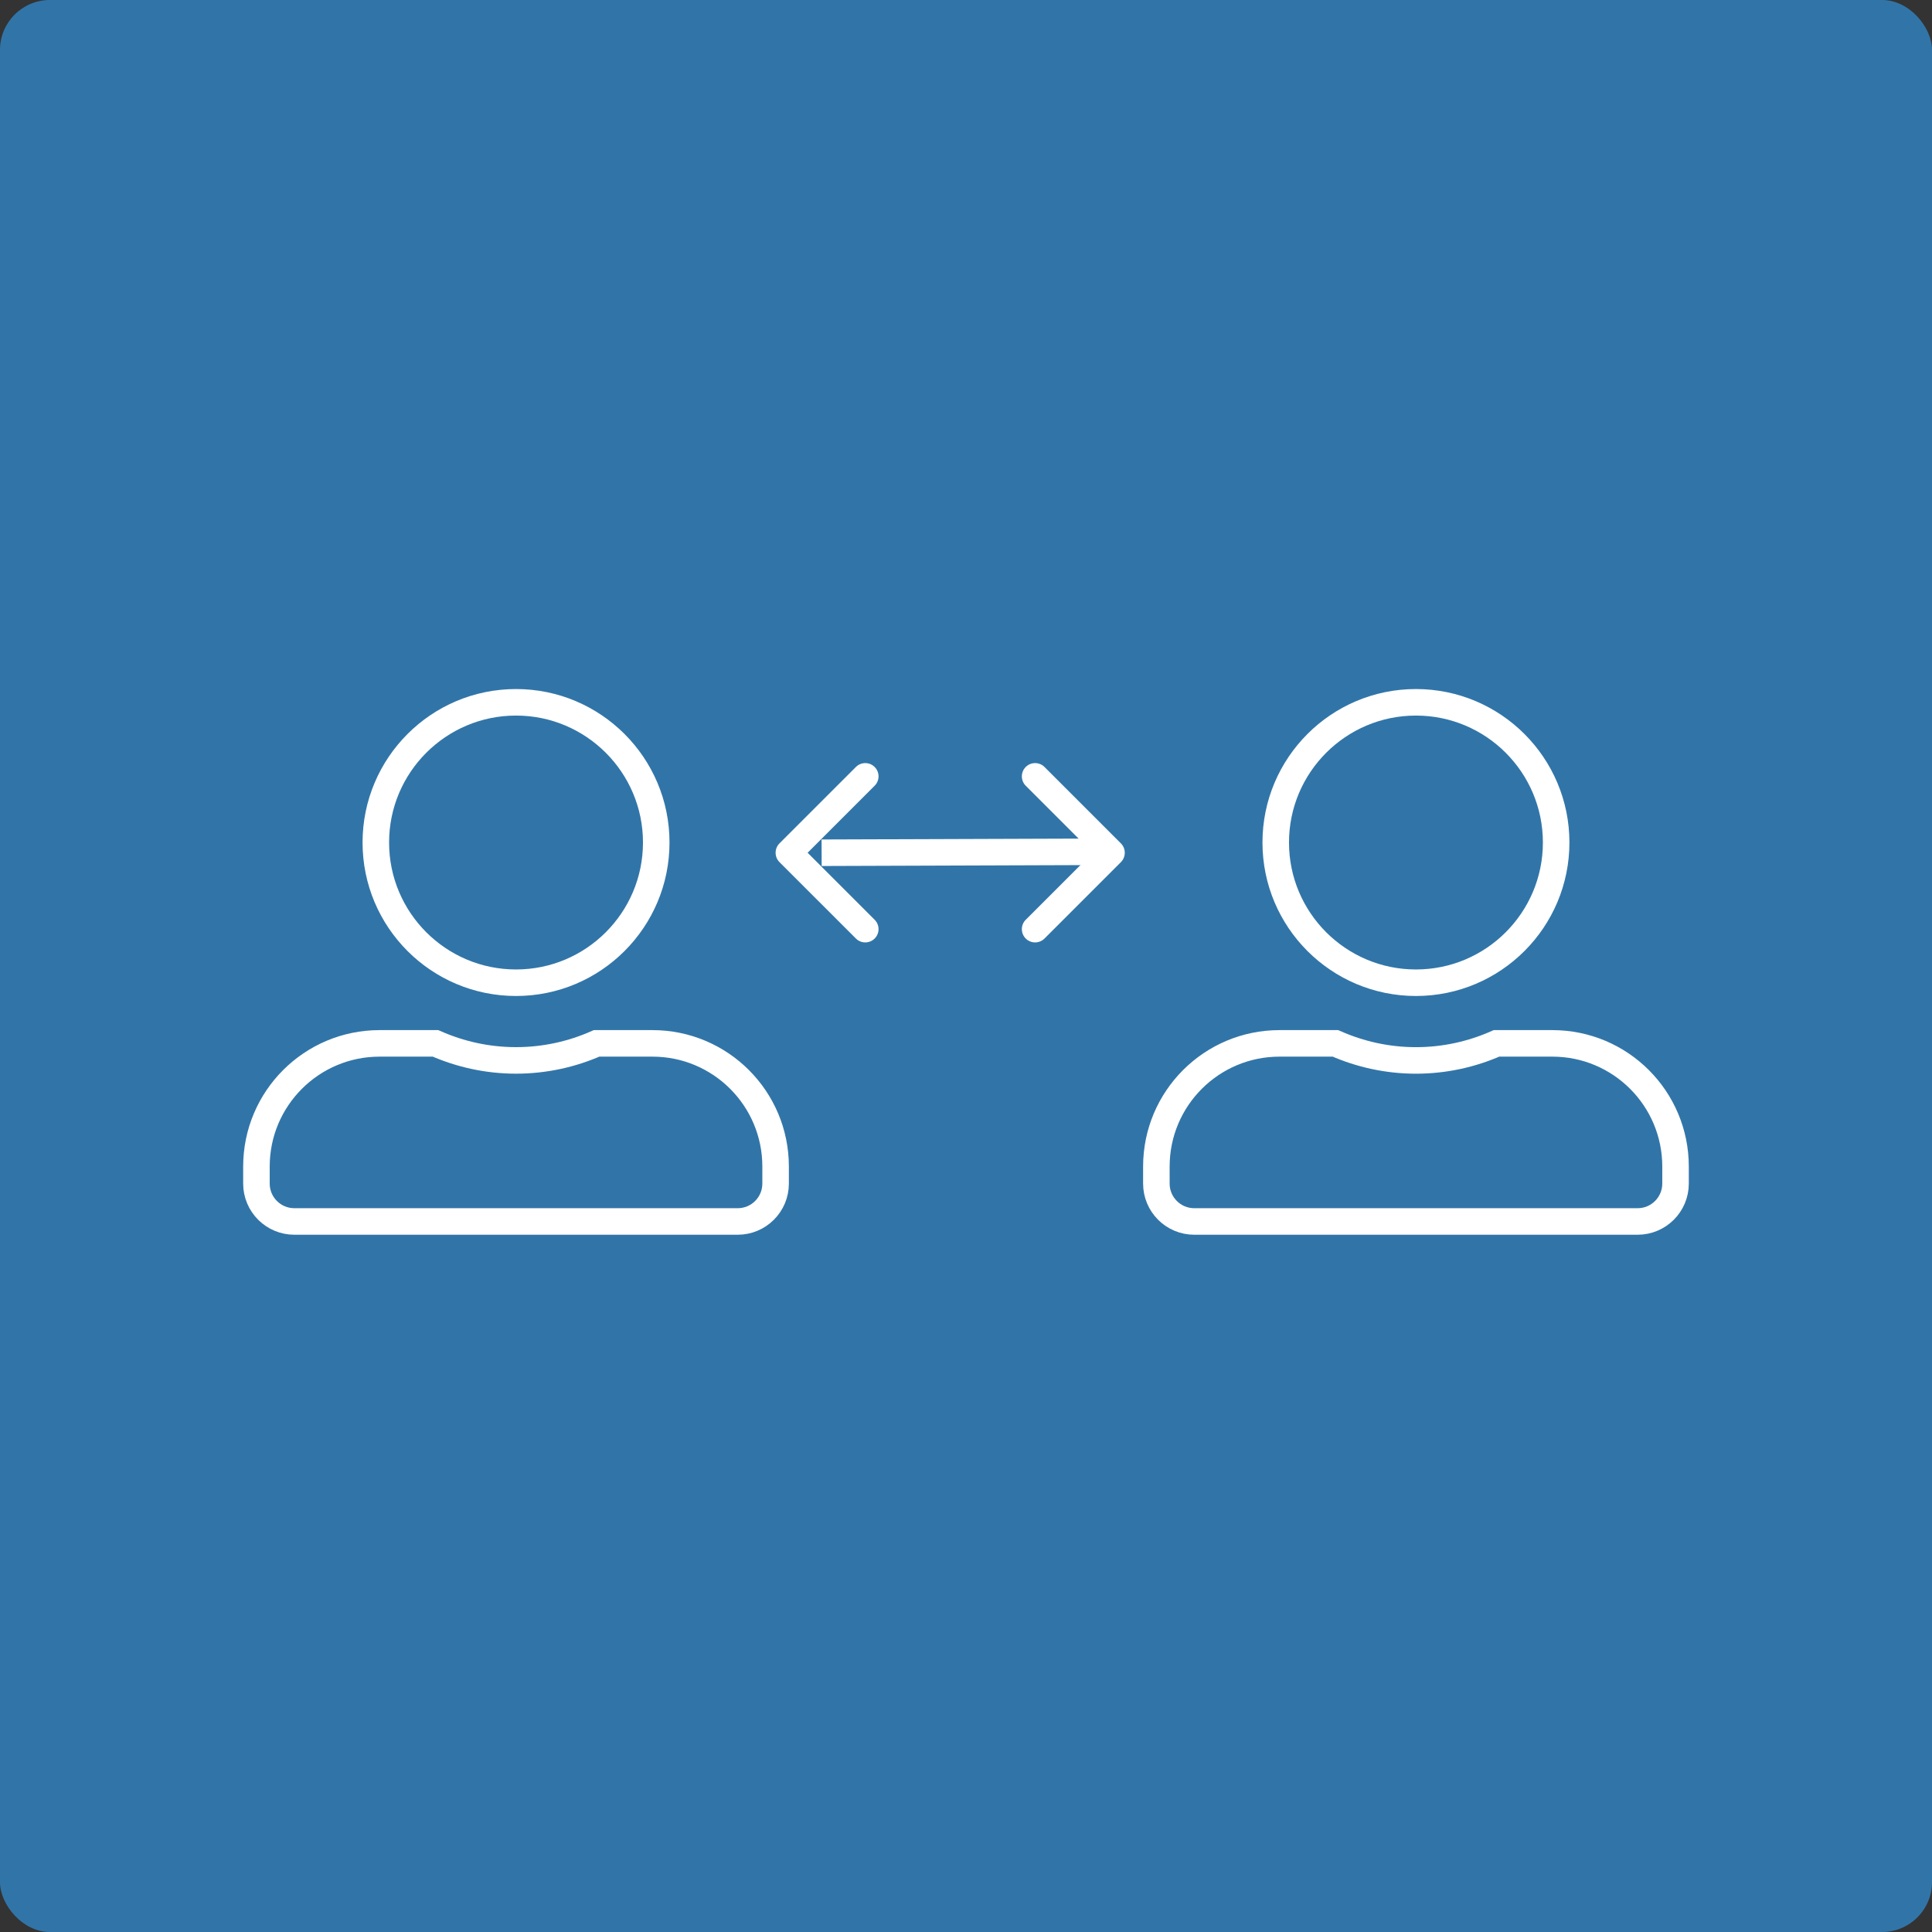 <svg width="82" height="82" viewBox="0 0 82 82" fill="none" xmlns="http://www.w3.org/2000/svg">
<rect x="0" y="0" width="82" height="82" fill="#333333" stroke="none"/>
<rect y="0" width="82" height="82" rx="2.119" fill="#3175A8"/>
<path d="M27.853 35.759C27.853 39.044 25.187 41.71 21.902 41.71C18.616 41.71 15.951 39.044 15.951 35.759C15.951 32.474 18.616 29.808 21.902 29.808C25.187 29.808 27.853 32.474 27.853 35.759ZM21.902 45.007C23.118 45.007 24.275 44.746 25.321 44.284H27.692C30.579 44.284 32.919 46.624 32.919 49.511V50.235C32.919 51.123 32.199 51.843 31.311 51.843H12.493C11.605 51.843 10.884 51.123 10.884 50.235V49.511C10.884 46.624 13.224 44.284 16.112 44.284H18.484C19.532 44.745 20.685 45.007 21.902 45.007Z" stroke="white" stroke-width="1.126"/>
<path d="M66.048 35.759C66.048 39.044 63.383 41.71 60.097 41.71C56.812 41.71 54.146 39.044 54.146 35.759C54.146 32.474 56.812 29.808 60.097 29.808C63.383 29.808 66.048 32.474 66.048 35.759ZM60.097 45.008C61.313 45.008 62.471 44.746 63.516 44.284H65.887C68.775 44.284 71.115 46.624 71.115 49.511V50.235C71.115 51.123 70.394 51.843 69.506 51.843H50.688C49.8 51.843 49.08 51.123 49.08 50.235V49.511C49.08 46.624 51.42 44.284 54.307 44.284H56.679C57.727 44.745 58.88 45.008 60.097 45.008Z" stroke="white" stroke-width="1.126"/>
<path d="M34.872 36.193L47.298 36.15" stroke="white" stroke-width="1.126"/>
<path d="M44.332 32.553C44.112 32.333 43.755 32.333 43.535 32.553C43.316 32.773 43.316 33.129 43.535 33.349L44.332 32.553ZM47.176 36.193L47.574 36.592C47.794 36.372 47.794 36.015 47.574 35.795L47.176 36.193ZM43.535 39.038C43.316 39.258 43.316 39.614 43.535 39.834C43.755 40.054 44.112 40.054 44.332 39.834L43.535 39.038ZM43.535 33.349L46.778 36.592L47.574 35.795L44.332 32.553L43.535 33.349ZM46.778 35.795L43.535 39.038L44.332 39.834L47.574 36.592L46.778 35.795Z" fill="white"/>
<path d="M36.327 32.553C36.546 32.333 36.903 32.333 37.123 32.553C37.343 32.773 37.343 33.129 37.123 33.349L36.327 32.553ZM33.482 36.193L33.084 36.592C32.864 36.372 32.864 36.015 33.084 35.795L33.482 36.193ZM37.123 39.038C37.343 39.258 37.343 39.614 37.123 39.834C36.903 40.054 36.546 40.054 36.327 39.834L37.123 39.038ZM37.123 33.349L33.88 36.592L33.084 35.795L36.327 32.553L37.123 33.349ZM33.88 35.795L37.123 39.038L36.327 39.834L33.084 36.592L33.88 35.795Z" fill="white"/>
</svg>
